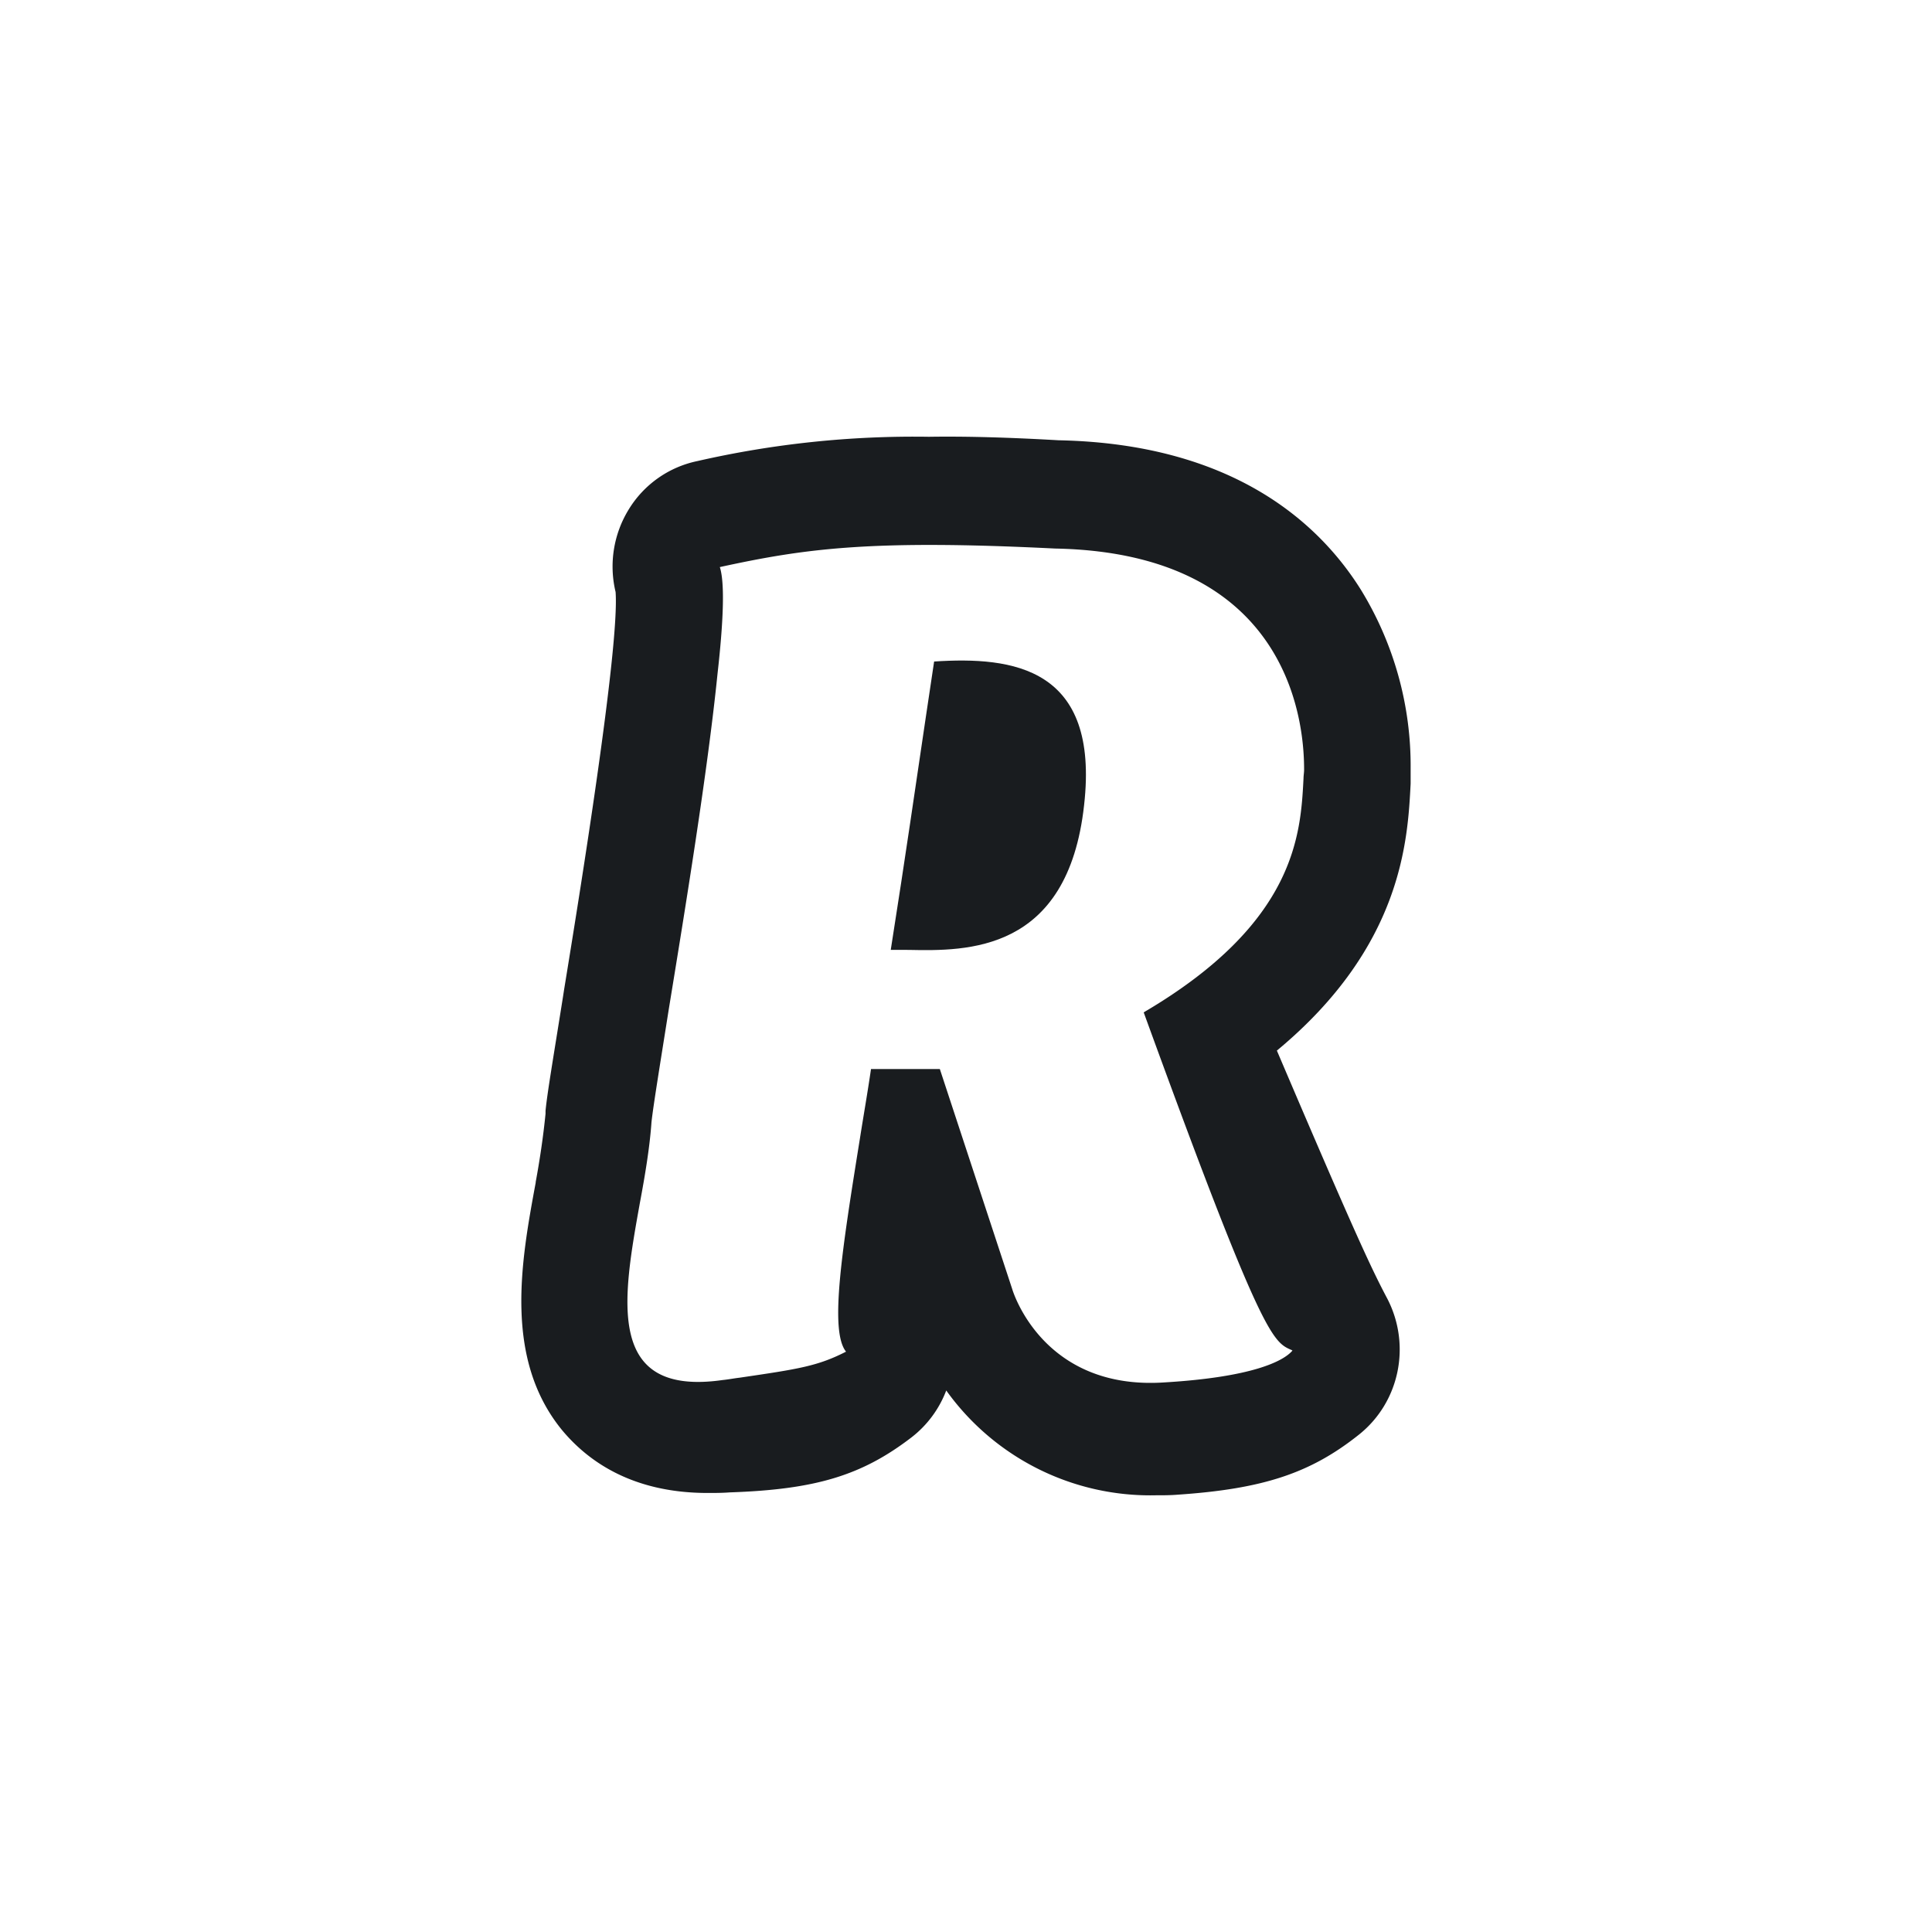 <svg id="Revolut_Logos" data-name="Revolut Logos" xmlns="http://www.w3.org/2000/svg" viewBox="0 0 1200 1200"><defs><style>.cls-1,.cls-2{fill:#191c1f;}.cls-2{fill-rule:evenodd;}</style></defs><g id="Symbol"><path class="cls-1" d="M564.35,590c36,.72,98.91,1.8,109-89.92,9.71-85.6-44.24-92.43-93.15-89.2-1.8,11.51-3.24,22.3-5,33.45-6.47,43.52-12.59,86.32-21.94,145.66Z"/><path class="cls-2" d="M657.5,273.46c108.26,2.16,161.85,51.43,187.74,92.79a209.05,209.05,0,0,1,30.93,111.14v9.35h0c-1.8,34.89-5,101.06-83.08,165.8,48.91,114.73,59,136,68.7,154.29,14.75,28.77,7.55,64-17.62,84.16-30.21,24.1-59.7,33.81-112.93,37.4-4.32.36-9,.36-13.31.36a155.88,155.88,0,0,1-130.2-65.1,66.75,66.75,0,0,1-21.58,29.13c-30.93,23.74-59.7,32.37-112.93,34.17-4.68.36-9.35.36-13.67.36-48.55,0-75.53-21.22-90.28-38.84-36.69-44.6-25.54-105.38-16.54-153.93v-.36c2.52-13.67,4.68-28,6.11-42.44v-1.8c1.08-11.15,4.68-32,10.79-70.49l.72-4.68c9.71-59.34,34.53-212.92,32-247.09a67.69,67.69,0,0,1,8.27-51.43,65.57,65.57,0,0,1,42.44-29.85,603.62,603.62,0,0,1,143.86-15.11C600,270.94,626.21,271.66,657.5,273.46ZM447.1,352.22C500,340.71,540.61,335,655.34,340.71,806.4,343.59,810,456.88,810,478.1c0,1.8-.36,3.6-.36,5.39-1.8,34.17-4.32,89.56-99.27,145.3,73.37,201.77,80.2,204.65,91.71,209.68.36,0,.36.36.72.36-5.75,6.83-25.54,16.54-79.13,19.78-76.61,5.39-94.95-57.91-94.95-57.91L583.75,664H541c-2.16,14.75-4.68,29.13-6.83,42.8C523,776.24,515.06,826.6,525.49,839.54c-17.62,9-29.49,10.79-66.18,16.18-3.24.36-6.83,1.08-10.43,1.44-73,10.43-62.22-50-51.43-110.06,3.24-17.26,6.11-34.53,7.19-50,1.08-10.07,5.39-36.33,10.79-70.49,10.07-61.5,24.1-147.46,30.21-207.88C449.26,386.75,450.34,362.29,447.1,352.22Z"/></g></svg>